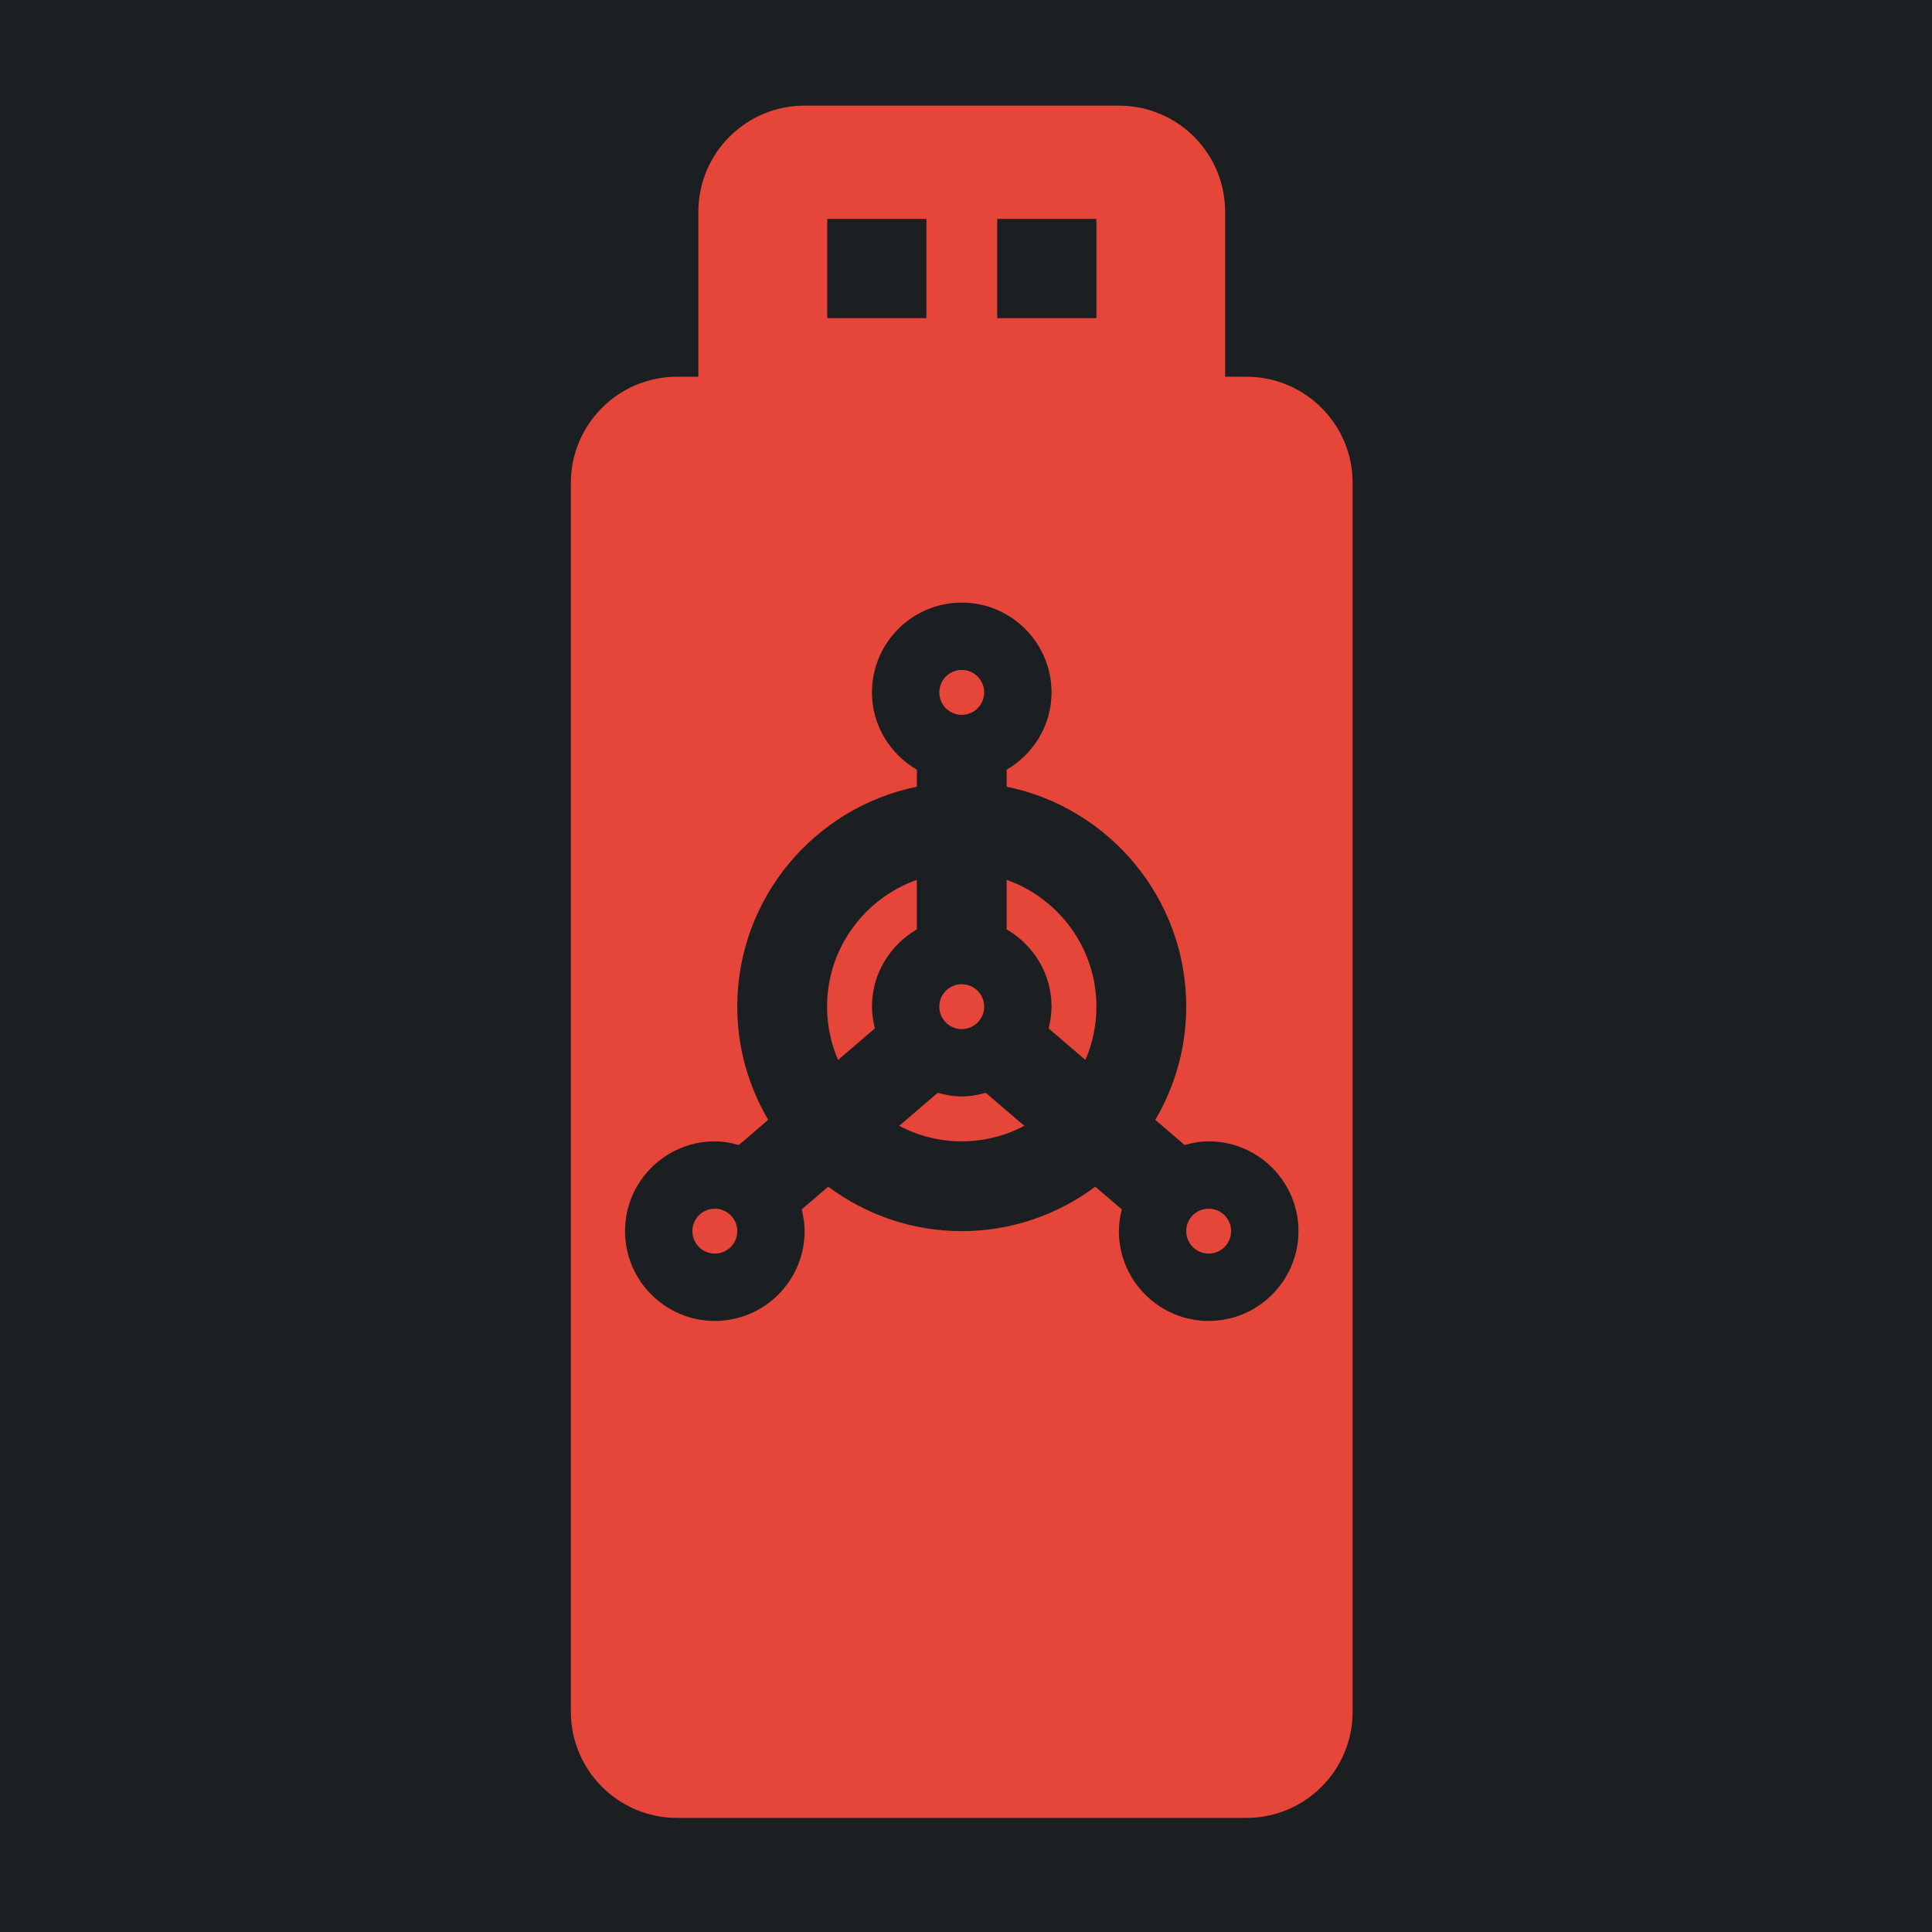 <?xml version="1.0" encoding="UTF-8" standalone="no"?>
<!-- Generator: Adobe Illustrator 16.0.0, SVG Export Plug-In . SVG Version: 6.00 Build 0)  -->

<svg
   version="1.1"
   id="Capa_1"
   x="0px"
   y="0px"
   width="512"
   height="512"
   viewBox="0 0 512 512"
   xml:space="preserve"
   sodipodi:docname="chemical_analizer.svg"
   inkscape:version="1.1.1 (3bf5ae0d25, 2021-09-20)"
   xmlns:inkscape="http://www.inkscape.org/namespaces/inkscape"
   xmlns:sodipodi="http://sodipodi.sourceforge.net/DTD/sodipodi-0.dtd"
   xmlns="http://www.w3.org/2000/svg"
   xmlns:svg="http://www.w3.org/2000/svg"><defs
   id="defs39"><filter
     style="color-interpolation-filters:sRGB;"
     inkscape:label="Drop Shadow"
     id="filter918"
     x="-8.56"
     y="-3.908"
     width="17.666"
     height="8.609"><feFlood
       flood-opacity="1"
       flood-color="rgb(58,63,94)"
       result="flood"
       id="feFlood908" /><feComposite
       in="flood"
       in2="SourceGraphic"
       operator="out"
       result="composite1"
       id="feComposite910" /><feGaussianBlur
       in="composite1"
       stdDeviation="30"
       result="blur"
       id="feGaussianBlur912" /><feOffset
       dx="-4.037"
       dy="-4.027"
       result="offset"
       id="feOffset914" /><feComposite
       in="offset"
       in2="SourceGraphic"
       operator="atop"
       result="composite2"
       id="feComposite916" /></filter><filter
     style="color-interpolation-filters:sRGB;"
     inkscape:label="Drop Shadow"
     id="filter1422"
     x="-4.499"
     y="-2.054"
     width="9.759"
     height="4.999"><feFlood
       flood-opacity="1"
       flood-color="rgb(58,63,94)"
       result="flood"
       id="feFlood1412" /><feComposite
       in="flood"
       in2="SourceGraphic"
       operator="out"
       result="composite1"
       id="feComposite1414" /><feGaussianBlur
       in="composite1"
       stdDeviation="30"
       result="blur"
       id="feGaussianBlur1416" /><feOffset
       dx="-4.037"
       dy="-4.027"
       result="offset"
       id="feOffset1418" /><feComposite
       in="offset"
       in2="SourceGraphic"
       operator="atop"
       result="composite2"
       id="feComposite1420" /></filter><filter
     style="color-interpolation-filters:sRGB;"
     inkscape:label="Drop Shadow"
     id="filter998"
     x="-0.365"
     y="-0.167"
     width="1.711"
     height="1.325"><feFlood
       flood-opacity="1"
       flood-color="rgb(58,63,94)"
       result="flood"
       id="feFlood988" /><feComposite
       in="flood"
       in2="SourceGraphic"
       operator="out"
       result="composite1"
       id="feComposite990" /><feGaussianBlur
       in="composite1"
       stdDeviation="30"
       result="blur"
       id="feGaussianBlur992" /><feOffset
       dx="-4.037"
       dy="-4.027"
       result="offset"
       id="feOffset994" /><feComposite
       in="offset"
       in2="SourceGraphic"
       operator="atop"
       result="composite2"
       id="feComposite996" /></filter><filter
     style="color-interpolation-filters:sRGB;"
     inkscape:label="Drop Shadow"
     id="filter1455"
     x="-0.386"
     y="-0.176"
     width="1.772"
     height="1.352"><feFlood
       flood-opacity="1"
       flood-color="rgb(58,63,94)"
       result="flood"
       id="feFlood1445" /><feComposite
       in="flood"
       in2="SourceGraphic"
       operator="out"
       result="composite1"
       id="feComposite1447" /><feGaussianBlur
       in="composite1"
       stdDeviation="3.011"
       result="blur"
       id="feGaussianBlur1449" /><feOffset
       dx="0"
       dy="0"
       result="offset"
       id="feOffset1451" /><feComposite
       in="offset"
       in2="SourceGraphic"
       operator="atop"
       result="composite2"
       id="feComposite1453" /></filter></defs><sodipodi:namedview
   id="namedview37"
   pagecolor="#505050"
   bordercolor="#eeeeee"
   borderopacity="1"
   inkscape:pageshadow="0"
   inkscape:pageopacity="0"
   inkscape:pagecheckerboard="0"
   showgrid="false"
   inkscape:zoom="1.3542778"
   inkscape:cx="235.9191"
   inkscape:cy="275.79275"
   inkscape:window-width="1716"
   inkscape:window-height="1414"
   inkscape:window-x="3160"
   inkscape:window-y="587"
   inkscape:window-maximized="1"
   inkscape:current-layer="Capa_1" />

<g
   id="g6">
</g>
<g
   id="g8">
</g>
<g
   id="g10">
</g>
<g
   id="g12">
</g>
<g
   id="g14">
</g>
<g
   id="g16">
</g>
<g
   id="g18">
</g>
<g
   id="g20">
</g>
<g
   id="g22">
</g>
<g
   id="g24">
</g>
<g
   id="g26">
</g>
<g
   id="g28">
</g>
<g
   id="g30">
</g>
<g
   id="g32">
</g>
<g
   id="g34">
</g>
<g
   id="g233"
   transform="translate(-429.544,-55.961)"
   style="fill:#1b1f21;fill-opacity:1"><g
     id="g949"
     transform="translate(429.544,55.961)"
     style="fill:#1b1f21;fill-opacity:1"><path
       d="M 0,0 H 512 V 512 H 0 Z"
       fill="#b90202"
       fill-opacity="1"
       id="path902"
       style="fill:#1b1f21;fill-opacity:1" /><g
       id="g1524"
       transform="matrix(0.653,0.651,-0.651,0.653,760.96,405.168)"
       style="fill:#1b1f21;fill-opacity:1"><g
         class=""
         id="g1513"
         style="fill:#1b1f21;fill-opacity:1" /></g><g
       id="g1741"
       transform="matrix(0.731,-0.725,0.725,0.731,174.722,-127.529)"
       style="fill:#1b1f21;fill-opacity:1"><g
         class=""
         id="g1730"
         style="fill:#1b1f21;fill-opacity:1" /></g></g><g
     id="g8-6"
     style="fill:#1b1f21;fill-opacity:1"
     transform="matrix(0.793,0,0,0.793,52.926,52.926)">
	
	
	
</g><g
     id="g10-5"
     style="fill:#1b1f21;fill-opacity:1">
</g><g
     id="g12-3"
     style="fill:#1b1f21;fill-opacity:1">
</g><g
     id="g14-5"
     style="fill:#1b1f21;fill-opacity:1">
</g><g
     id="g16-6"
     style="fill:#1b1f21;fill-opacity:1">
</g><g
     id="g18-2"
     style="fill:#1b1f21;fill-opacity:1">
</g><g
     id="g20-9"
     style="fill:#1b1f21;fill-opacity:1">
</g><g
     id="g22-1"
     style="fill:#1b1f21;fill-opacity:1">
</g><g
     id="g24-2"
     style="fill:#1b1f21;fill-opacity:1">
</g><g
     id="g26-7"
     style="fill:#1b1f21;fill-opacity:1">
</g><g
     id="g28-0"
     style="fill:#1b1f21;fill-opacity:1">
</g><g
     id="g30-9"
     style="fill:#1b1f21;fill-opacity:1">
</g><g
     id="g32-3"
     style="fill:#1b1f21;fill-opacity:1">
</g><g
     id="g34-6"
     style="fill:#1b1f21;fill-opacity:1">
</g><g
     id="g36"
     style="fill:#1b1f21;fill-opacity:1">
</g><g
     id="g38"
     style="fill:#1b1f21;fill-opacity:1">
</g></g><g
   id="g4"
   style="fill:#e64539;fill-opacity:1;filter:url(#filter1455)"
   transform="matrix(11.114,0,0,11.114,31.828,34.212)">
	
<g
   id="g1202"
   transform="matrix(1.018,0,0,1.018,-0.334,-0.548)"
   style="fill:#e64539;fill-opacity:1"><g
     id="g1148"
     style="fill:#e64539;fill-opacity:1">
	<path
   id="path1146"
   style="stroke-width:11.312;fill:#e64539;fill-opacity:1"
   d="M 214.172 28.119 C 198.55 28.119 185.893 40.778 185.893 56.4 L 185.893 100.281 L 180.236 100.281 C 164.614 100.281 151.955 112.938 151.955 128.561 L 151.955 455.6 C 151.955 471.222 164.614 483.881 180.236 483.881 L 331.764 483.881 C 347.397 483.881 360.045 471.222 360.045 455.6 L 360.045 128.561 C 360.045 112.95 347.397 100.281 331.764 100.281 L 326.107 100.281 L 326.107 56.4 C 326.107 40.778 313.462 28.119 297.828 28.119 L 214.172 28.119 z M 220.191 58.277 L 246.594 58.277 L 246.594 84.68 L 220.191 84.68 L 220.191 58.277 z M 265.439 58.277 L 291.844 58.277 L 291.844 84.68 L 265.439 84.68 L 265.439 58.277 z M 256 160.4 C 269.178 160.4 279.9 171.123 279.9 184.301 C 279.9 193.107 275.058 200.729 267.949 204.875 L 267.949 209.404 C 295.189 214.955 315.75 239.094 315.75 267.949 C 315.75 278.941 312.715 289.215 307.516 298.072 L 315.336 304.777 C 317.382 304.205 319.498 303.799 321.725 303.799 C 334.903 303.799 345.625 314.521 345.625 327.699 C 345.625 340.877 334.903 351.6 321.725 351.6 C 308.546 351.6 297.824 340.877 297.824 327.699 C 297.824 325.697 298.145 323.782 298.611 321.922 L 291.545 315.865 C 281.597 323.264 269.322 327.699 256 327.699 C 242.678 327.699 230.402 323.263 220.455 315.863 L 213.389 321.922 C 213.855 323.782 214.176 325.697 214.176 327.699 C 214.176 340.877 203.454 351.6 190.275 351.6 C 177.097 351.6 166.375 340.877 166.375 327.699 C 166.375 314.521 177.097 303.799 190.275 303.799 C 192.502 303.799 194.617 304.205 196.664 304.777 L 204.484 298.072 C 199.285 289.215 196.25 278.941 196.25 267.949 C 196.25 239.094 216.811 214.955 244.051 209.404 L 244.051 204.875 C 236.942 200.729 232.1 193.107 232.1 184.301 C 232.1 171.123 242.822 160.4 256 160.4 z M 256 178.324 C 252.699 178.324 250.025 180.998 250.025 184.299 C 250.025 187.599 252.699 190.273 256 190.273 C 259.3 190.273 261.975 187.599 261.975 184.299 C 261.975 180.998 259.3 178.324 256 178.324 z M 244.051 234.191 C 230.149 239.128 220.15 252.375 220.15 267.949 C 220.15 272.985 221.204 277.777 223.086 282.129 L 232.887 273.729 C 232.421 271.868 232.1 269.953 232.1 267.951 C 232.1 259.145 236.942 251.521 244.051 247.375 L 244.051 234.191 z M 267.949 234.191 L 267.949 247.375 C 275.058 251.521 279.9 259.143 279.9 267.949 C 279.9 269.952 279.579 271.868 279.113 273.729 L 288.914 282.129 C 290.796 277.777 291.85 272.985 291.85 267.949 C 291.85 252.375 281.851 239.129 267.949 234.191 z M 256 261.973 C 252.699 261.973 250.025 264.649 250.025 267.949 C 250.025 271.25 252.699 273.924 256 273.924 C 259.3 273.924 261.975 271.25 261.975 267.949 C 261.975 264.649 259.3 261.973 256 261.973 z M 249.611 290.873 L 239.348 299.67 C 244.329 302.296 249.989 303.799 256 303.799 C 262.011 303.799 267.672 302.295 272.652 299.67 L 262.389 290.873 C 260.342 291.446 258.227 291.85 256 291.85 C 253.773 291.85 251.658 291.446 249.611 290.873 z M 190.275 321.723 C 186.975 321.723 184.301 324.399 184.301 327.699 C 184.301 331 186.975 333.674 190.275 333.674 C 193.575 333.674 196.25 331 196.25 327.699 C 196.25 324.399 193.575 321.723 190.275 321.723 z M 321.725 321.723 C 318.424 321.723 315.75 324.399 315.75 327.699 C 315.75 331 318.424 333.674 321.725 333.674 C 325.025 333.674 327.699 331 327.699 327.699 C 327.699 324.399 325.025 321.723 321.725 321.723 z "
   transform="matrix(0.088,0,0,0.088,-2.486,-2.486)" />
</g><g
     id="g1150"
     style="fill:#e64539;fill-opacity:1">
</g><g
     id="g1152"
     style="fill:#e64539;fill-opacity:1">
</g><g
     id="g1154"
     style="fill:#e64539;fill-opacity:1">
</g><g
     id="g1156"
     style="fill:#e64539;fill-opacity:1">
</g><g
     id="g1158"
     style="fill:#e64539;fill-opacity:1">
</g><g
     id="g1160"
     style="fill:#e64539;fill-opacity:1">
</g><g
     id="g1162"
     style="fill:#e64539;fill-opacity:1">
</g><g
     id="g1164"
     style="fill:#e64539;fill-opacity:1">
</g><g
     id="g1166"
     style="fill:#e64539;fill-opacity:1">
</g><g
     id="g1168"
     style="fill:#e64539;fill-opacity:1">
</g><g
     id="g1170"
     style="fill:#e64539;fill-opacity:1">
</g><g
     id="g1172"
     style="fill:#e64539;fill-opacity:1">
</g><g
     id="g1174"
     style="fill:#e64539;fill-opacity:1">
</g><g
     id="g1176"
     style="fill:#e64539;fill-opacity:1">
</g><g
     id="g1178"
     style="fill:#e64539;fill-opacity:1">
</g></g></g></svg>
